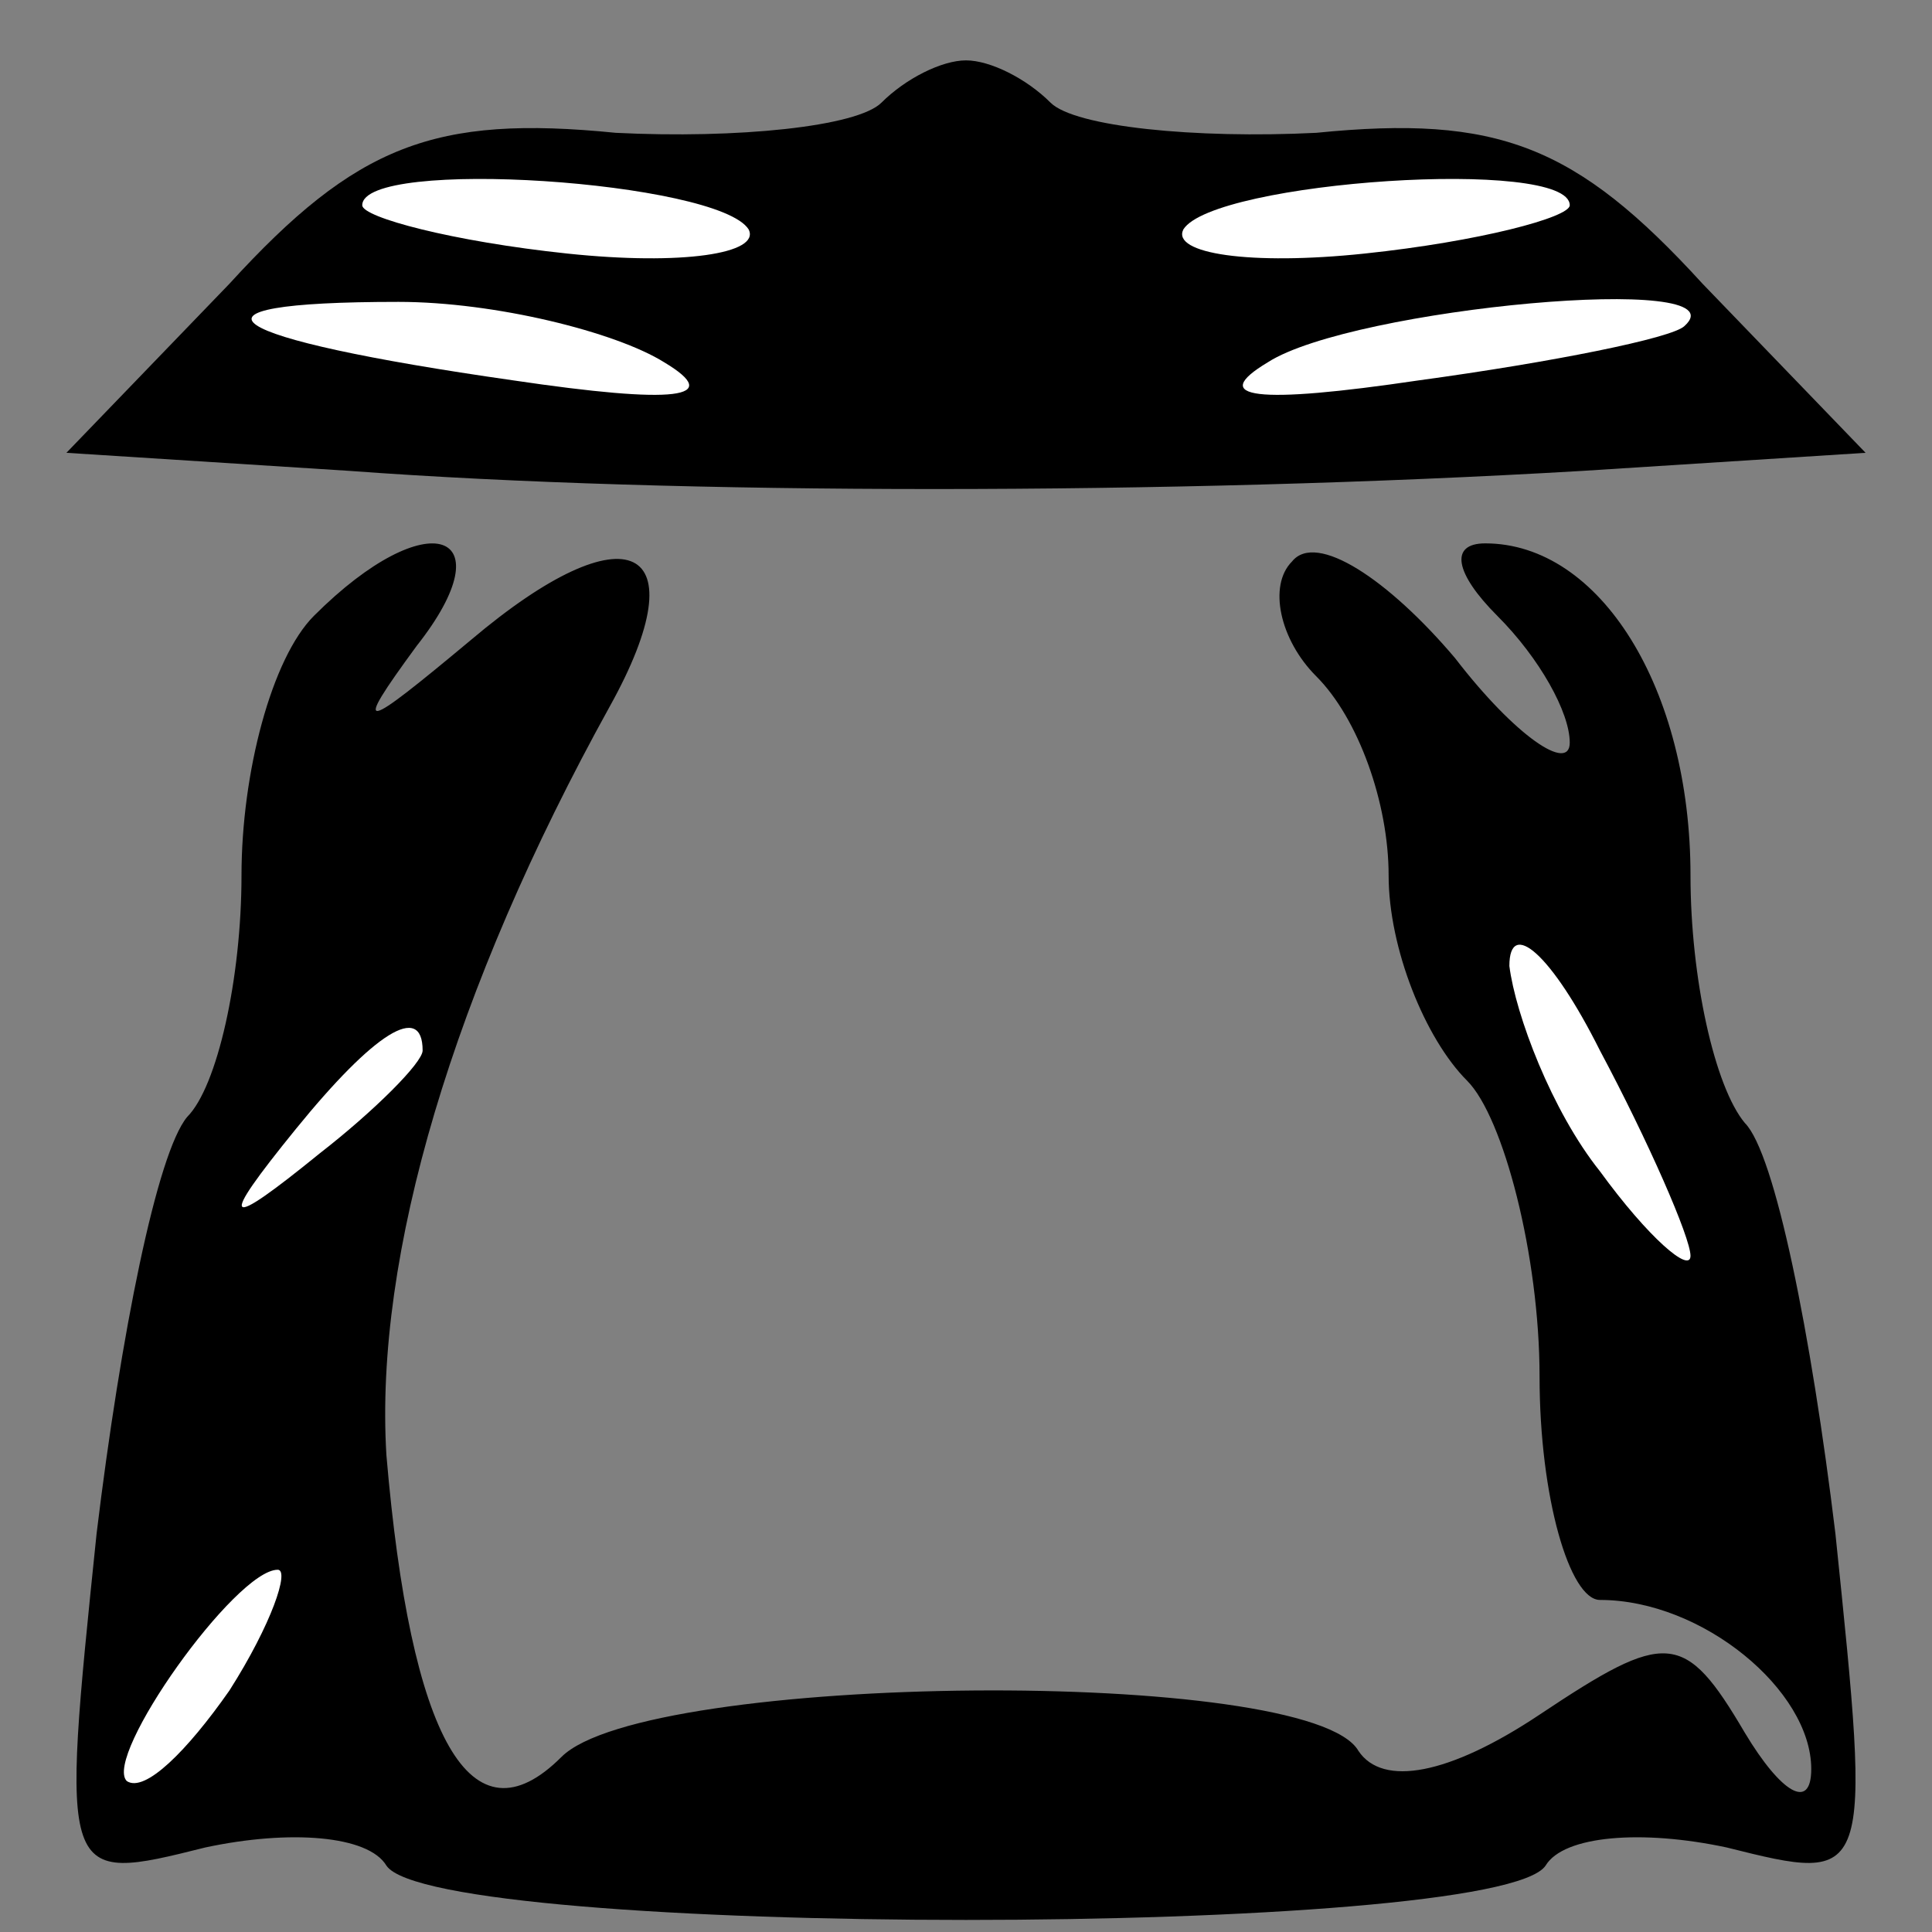 <?xml version="1.0" standalone="no"?>
<!DOCTYPE svg PUBLIC "-//W3C//DTD SVG 20010904//EN"
 "http://www.w3.org/TR/2001/REC-SVG-20010904/DTD/svg10.dtd">
<svg version="1.0" xmlns="http://www.w3.org/2000/svg"
 width="32pt" height="32pt" viewBox="0 0 32 32"
 preserveAspectRatio="xMidYMid meet">
<rect x="0" y="0" width="32" height="32" fill="#808080" stroke="none"/>
<g transform="translate(0,32) scale(0.1,-0.1)"
fill="#000000" stroke="none">
<path fill="#000000" stroke="none" d="M146 303 c-4 -4 -24 -6 -44 -5 -30 3
-43 -2 -64 -25 l-27 -28 47 -3 c54 -4 136 -4 204 0 l47 3 -27 28 c-21 23 -34
28 -64 25 -20 -1 -40 1 -44 5 -4 4 -10 7 -14 7 -4 0 -10 -3 -14 -7z"/>
<path fill="#ffffff" stroke="none" d="M124 282 c2 -4 -11 -6 -30 -4 -19 2
-34 6 -34 8 0 8 59 4 64 -4z"/>
<path fill="#ffffff" stroke="none" d="M260 286 c0 -2 -15 -6 -34 -8 -19 -2
-32 0 -30 4 5 8 64 12 64 4z"/>
<path fill="#ffffff" stroke="none" d="M110 260 c10 -6 2 -7 -25 -3 -49 7 -58
13 -19 13 16 0 36 -5 44 -10z"/>
<path fill="#ffffff" stroke="none" d="M279 266 c-2 -2 -22 -6 -44 -9 -27 -4
-35 -3 -25 3 14 9 79 15 69 6z"/>
<path fill="#000000" stroke="none" d="M52 218 c-7 -7 -12 -26 -12 -43 0 -17
-4 -35 -9 -40 -5 -6 -11 -36 -15 -69 -6 -58 -6 -58 18 -52 14 3 27 2 30 -3 8
-12 184 -12 192 0 3 5 16 6 30 3 24 -6 24 -6 18 52 -4 33 -10 63 -15 68 -5 6
-9 24 -9 41 0 31 -15 55 -34 55 -6 0 -5 -5 2 -12 7 -7 12 -16 12 -21 0 -5 -9
1 -19 14 -11 13 -23 21 -27 16 -4 -4 -2 -13 4 -19 7 -7 12 -21 12 -33 0 -12 6
-27 13 -34 6 -6 12 -29 12 -49 0 -20 5 -37 10 -37 17 0 35 -15 35 -28 0 -7 -5
-4 -11 6 -10 17 -13 17 -34 3 -15 -10 -26 -12 -30 -6 -8 14 -118 13 -132 -1
-15 -15 -25 3 -29 50 -2 33 11 77 37 124 15 27 3 33 -23 11 -18 -15 -20 -16
-9 -1 15 19 2 24 -17 5z"/>
<path fill="#ffffff" stroke="none" d="M280 112 c0 -3 -7 3 -15 14 -8 10 -14
26 -15 34 0 8 7 2 15 -14 8 -15 15 -31 15 -34z"/>
<path fill="#ffffff" stroke="none" d="M70 146 c0 -2 -8 -10 -17 -17 -16 -13
-17 -12 -4 4 13 16 21 21 21 13z"/>
<path fill="#ffffff" stroke="none" d="M38 40 c-7 -10 -14 -17 -17 -15 -4 4
18 35 25 35 2 0 -1 -9 -8 -20z"/>
</g>
</svg>
